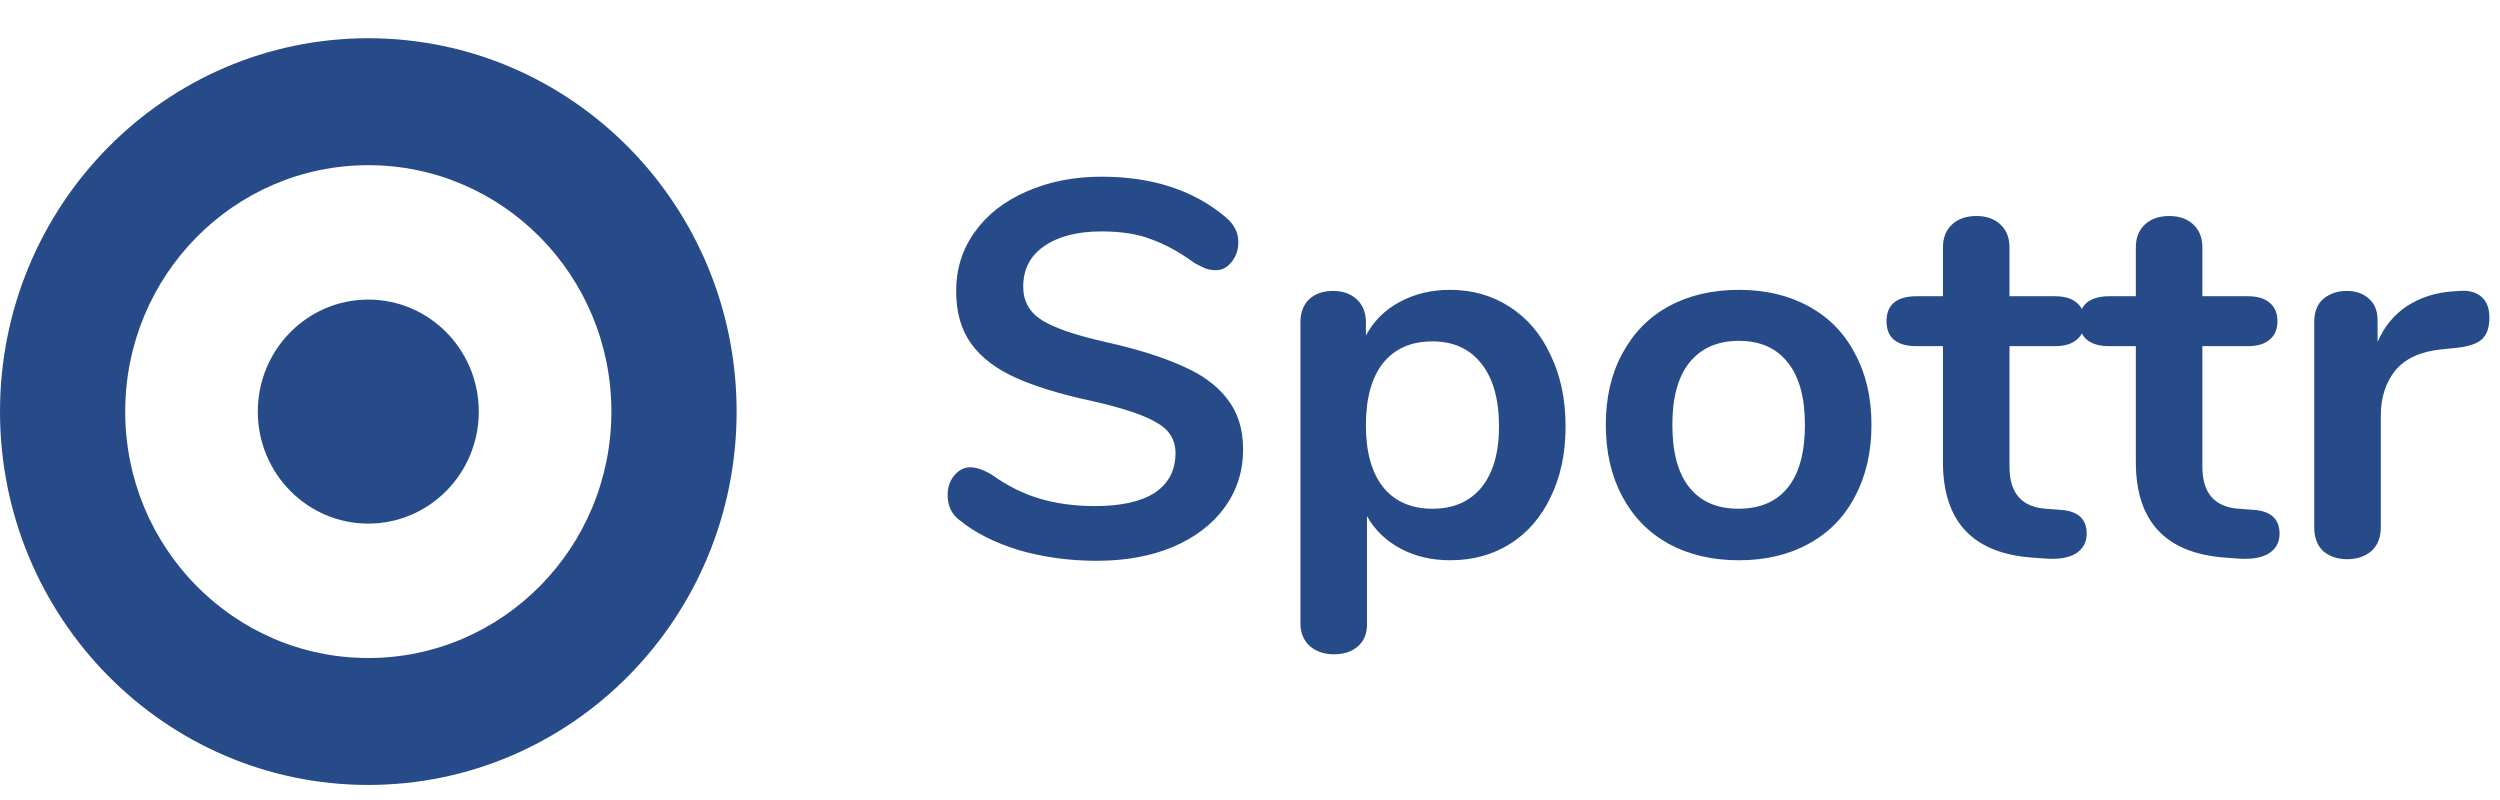<svg width="2162" height="692" viewBox="0 0 2162 692" fill="none" xmlns="http://www.w3.org/2000/svg">
<path fill-rule="evenodd" clip-rule="evenodd" d="M318.511 678.819C494.421 678.819 637.023 534.265 637.023 355.946C637.023 177.628 494.421 33.074 318.511 33.074C142.602 33.074 0 177.628 0 355.946C0 534.265 142.602 678.819 318.511 678.819ZM318.504 569.044C434.603 569.044 528.723 473.637 528.723 355.946C528.723 238.257 434.603 142.85 318.504 142.85C202.404 142.85 108.287 238.257 108.287 355.946C108.287 473.637 202.404 569.044 318.504 569.044Z" fill="#274B89"/>
<path d="M318.499 452.806C371.272 452.806 414.052 409.44 414.052 355.944C414.052 302.449 371.272 259.083 318.499 259.083C265.726 259.083 222.945 302.449 222.945 355.944C222.945 409.44 265.726 452.806 318.499 452.806Z" fill="#274B89"/>
<path d="M948.42 484.974C924.785 484.974 902.378 481.909 881.199 475.783C860.329 469.351 843.294 460.779 830.094 450.057C823.037 444.85 819.504 437.499 819.504 428.002C819.504 421.571 821.348 416.059 825.031 411.463C829.021 406.564 833.626 404.114 838.844 404.114C844.367 404.114 850.661 406.258 857.718 410.548C870.919 420.04 884.731 426.932 899.155 431.222C913.584 435.508 929.542 437.654 947.038 437.654C969.445 437.654 986.635 433.823 998.603 426.166C1010.58 418.204 1016.56 406.717 1016.56 391.709C1016.56 380.07 1010.88 371.188 999.525 365.062C988.475 358.63 969.906 352.505 943.815 346.685C916.806 340.866 894.86 334.128 877.976 326.47C861.096 318.813 848.357 309.012 839.762 297.067C831.171 285.122 826.871 269.96 826.871 251.583C826.871 232.594 832.244 215.594 842.984 200.587C853.729 185.578 868.614 173.94 887.644 165.67C906.984 157.094 928.62 152.806 952.561 152.806C996.454 152.806 1032.21 164.445 1059.84 187.723C1063.83 191.092 1066.59 194.461 1068.13 197.83C1069.97 200.893 1070.89 204.875 1070.89 209.775C1070.89 216.207 1068.89 221.873 1064.9 226.774C1061.22 231.368 1056.77 233.665 1051.55 233.665C1048.48 233.665 1045.56 233.206 1042.8 232.287C1040.35 231.368 1036.97 229.684 1032.67 227.234C1020.09 218.045 1007.81 211.307 995.842 207.019C984.179 202.425 969.751 200.127 952.561 200.127C931.691 200.127 915.117 204.415 902.839 212.991C890.866 221.261 884.882 232.9 884.882 247.908C884.882 260.465 890.255 270.113 900.999 276.852C911.74 283.59 930.003 289.869 955.788 295.689C983.102 301.814 1005.2 308.706 1022.08 316.363C1039.27 323.714 1052.32 333.208 1061.22 344.847C1070.43 356.486 1075.03 371.035 1075.03 388.493C1075.03 407.482 1069.66 424.331 1058.91 439.029C1048.48 453.427 1033.6 464.76 1014.26 473.027C995.226 480.993 973.279 484.974 948.42 484.974ZM1253.99 250.664C1273.32 250.664 1290.51 255.565 1305.55 265.366C1320.9 275.167 1332.72 289.103 1341.01 307.174C1349.6 324.939 1353.9 345.46 1353.9 368.738C1353.9 392.015 1349.6 412.383 1341.01 429.842C1332.72 447.301 1321.06 460.779 1306.02 470.271C1290.98 479.768 1273.63 484.514 1253.99 484.514C1238.03 484.514 1223.76 481.144 1211.17 474.407C1198.59 467.67 1188.92 458.328 1182.17 446.381V540.106C1182.17 548.068 1179.55 554.345 1174.34 558.941C1169.12 563.537 1162.21 565.832 1153.62 565.832C1145.03 565.832 1137.97 563.382 1132.44 558.481C1127.22 553.58 1124.62 547.148 1124.62 539.186V278.689C1124.62 270.42 1127.07 263.835 1131.98 258.934C1137.2 254.033 1144.11 251.583 1152.7 251.583C1161.29 251.583 1168.2 254.033 1173.42 258.934C1178.64 263.835 1181.24 270.42 1181.24 278.689V290.175C1188 277.618 1197.67 267.97 1210.25 261.231C1223.14 254.187 1237.72 250.664 1253.99 250.664ZM1238.79 439.949C1256.91 439.949 1271.02 433.823 1281.15 421.571C1291.28 409.013 1296.35 391.403 1296.35 368.738C1296.35 345.46 1291.28 327.389 1281.15 314.525C1271.02 301.661 1256.91 295.229 1238.79 295.229C1220.38 295.229 1206.11 301.508 1195.98 314.066C1186.15 326.623 1181.24 344.541 1181.24 367.819C1181.24 390.79 1186.15 408.553 1195.98 421.111C1206.11 433.668 1220.38 439.949 1238.79 439.949ZM1503.8 484.514C1480.78 484.514 1460.52 479.768 1443.02 470.271C1425.83 460.779 1412.48 447.146 1402.97 429.382C1393.45 411.618 1388.7 390.944 1388.7 367.359C1388.7 343.775 1393.45 323.254 1402.97 305.796C1412.48 288.031 1425.83 274.401 1443.02 264.907C1460.52 255.412 1480.78 250.664 1503.8 250.664C1526.82 250.664 1546.92 255.412 1564.11 264.907C1581.61 274.401 1594.96 288.031 1604.17 305.796C1613.68 323.254 1618.44 343.775 1618.44 367.359C1618.44 390.944 1613.68 411.618 1604.17 429.382C1594.96 447.146 1581.61 460.779 1564.11 470.271C1546.92 479.768 1526.82 484.514 1503.8 484.514ZM1503.34 439.949C1522.06 439.949 1536.33 433.823 1546.16 421.571C1555.98 409.322 1560.89 391.25 1560.89 367.359C1560.89 343.775 1555.98 325.858 1546.16 313.606C1536.33 301.048 1522.22 294.769 1503.8 294.769C1485.38 294.769 1471.11 301.048 1460.98 313.606C1451.16 325.858 1446.25 343.775 1446.25 367.359C1446.25 391.25 1451.16 409.322 1460.98 421.571C1470.8 433.823 1484.92 439.949 1503.34 439.949ZM1781.54 440.869C1796.89 441.785 1804.57 448.677 1804.57 461.544C1804.57 468.891 1801.5 474.562 1795.36 478.543C1789.53 482.218 1781.08 483.749 1770.04 483.134L1757.6 482.218C1706.04 478.543 1680.26 450.977 1680.26 399.52V299.364H1657.24C1648.95 299.364 1642.5 297.526 1637.9 293.851C1633.6 290.175 1631.45 284.815 1631.45 277.771C1631.45 270.726 1633.6 265.366 1637.9 261.691C1642.5 258.015 1648.95 256.177 1657.24 256.177H1680.26V213.91C1680.26 205.64 1682.86 199.055 1688.09 194.155C1693.3 189.254 1700.36 186.804 1709.26 186.804C1717.86 186.804 1724.76 189.254 1729.98 194.155C1735.2 199.055 1737.81 205.64 1737.81 213.91V256.177H1776.94C1785.23 256.177 1791.52 258.015 1795.82 261.691C1800.42 265.366 1802.72 270.726 1802.72 277.771C1802.72 284.815 1800.42 290.175 1795.82 293.851C1791.52 297.526 1785.23 299.364 1776.94 299.364H1737.81V403.654C1737.81 426.321 1748.24 438.419 1769.12 439.949L1781.54 440.869ZM1948.35 440.869C1963.7 441.785 1971.37 448.677 1971.37 461.544C1971.37 468.891 1968.3 474.562 1962.17 478.543C1956.33 482.218 1947.89 483.749 1936.84 483.134L1924.41 482.218C1872.85 478.543 1847.07 450.977 1847.07 399.52V299.364H1824.04C1815.76 299.364 1809.31 297.526 1804.71 293.851C1800.41 290.175 1798.26 284.815 1798.26 277.771C1798.26 270.726 1800.41 265.366 1804.71 261.691C1809.31 258.015 1815.76 256.177 1824.04 256.177H1847.07V213.91C1847.07 205.64 1849.67 199.055 1854.89 194.155C1860.11 189.254 1867.17 186.804 1876.07 186.804C1884.66 186.804 1891.57 189.254 1896.79 194.155C1902.01 199.055 1904.62 205.64 1904.62 213.91V256.177H1943.75C1952.04 256.177 1958.33 258.015 1962.63 261.691C1967.23 265.366 1969.53 270.726 1969.53 277.771C1969.53 284.815 1967.23 290.175 1962.63 293.851C1958.33 297.526 1952.04 299.364 1943.75 299.364H1904.62V403.654C1904.62 426.321 1915.05 438.419 1935.92 439.949L1948.35 440.869ZM2127.06 251.583C2135.04 250.971 2141.33 252.655 2145.93 256.637C2150.54 260.619 2152.84 266.591 2152.84 274.555C2152.84 282.824 2150.84 288.95 2146.85 292.932C2142.86 296.913 2135.65 299.517 2125.21 300.742L2111.4 302.121C2093.29 303.958 2079.94 310.084 2071.35 320.498C2063.06 330.911 2058.92 343.929 2058.92 359.549V456.028C2058.92 464.91 2056.15 471.802 2050.63 476.703C2045.1 481.298 2038.2 483.594 2029.91 483.594C2021.62 483.594 2014.71 481.298 2009.19 476.703C2003.97 471.802 2001.36 464.91 2001.36 456.028V278.23C2001.36 269.654 2003.97 263.069 2009.19 258.475C2014.71 253.88 2021.47 251.583 2029.45 251.583C2037.43 251.583 2043.88 253.88 2048.79 258.475C2053.7 262.763 2056.15 269.042 2056.15 277.311V295.689C2061.98 282.212 2070.58 271.798 2081.94 264.447C2093.6 257.097 2106.49 252.962 2120.61 252.043L2127.06 251.583Z" fill="#274B89"/>
</svg>
